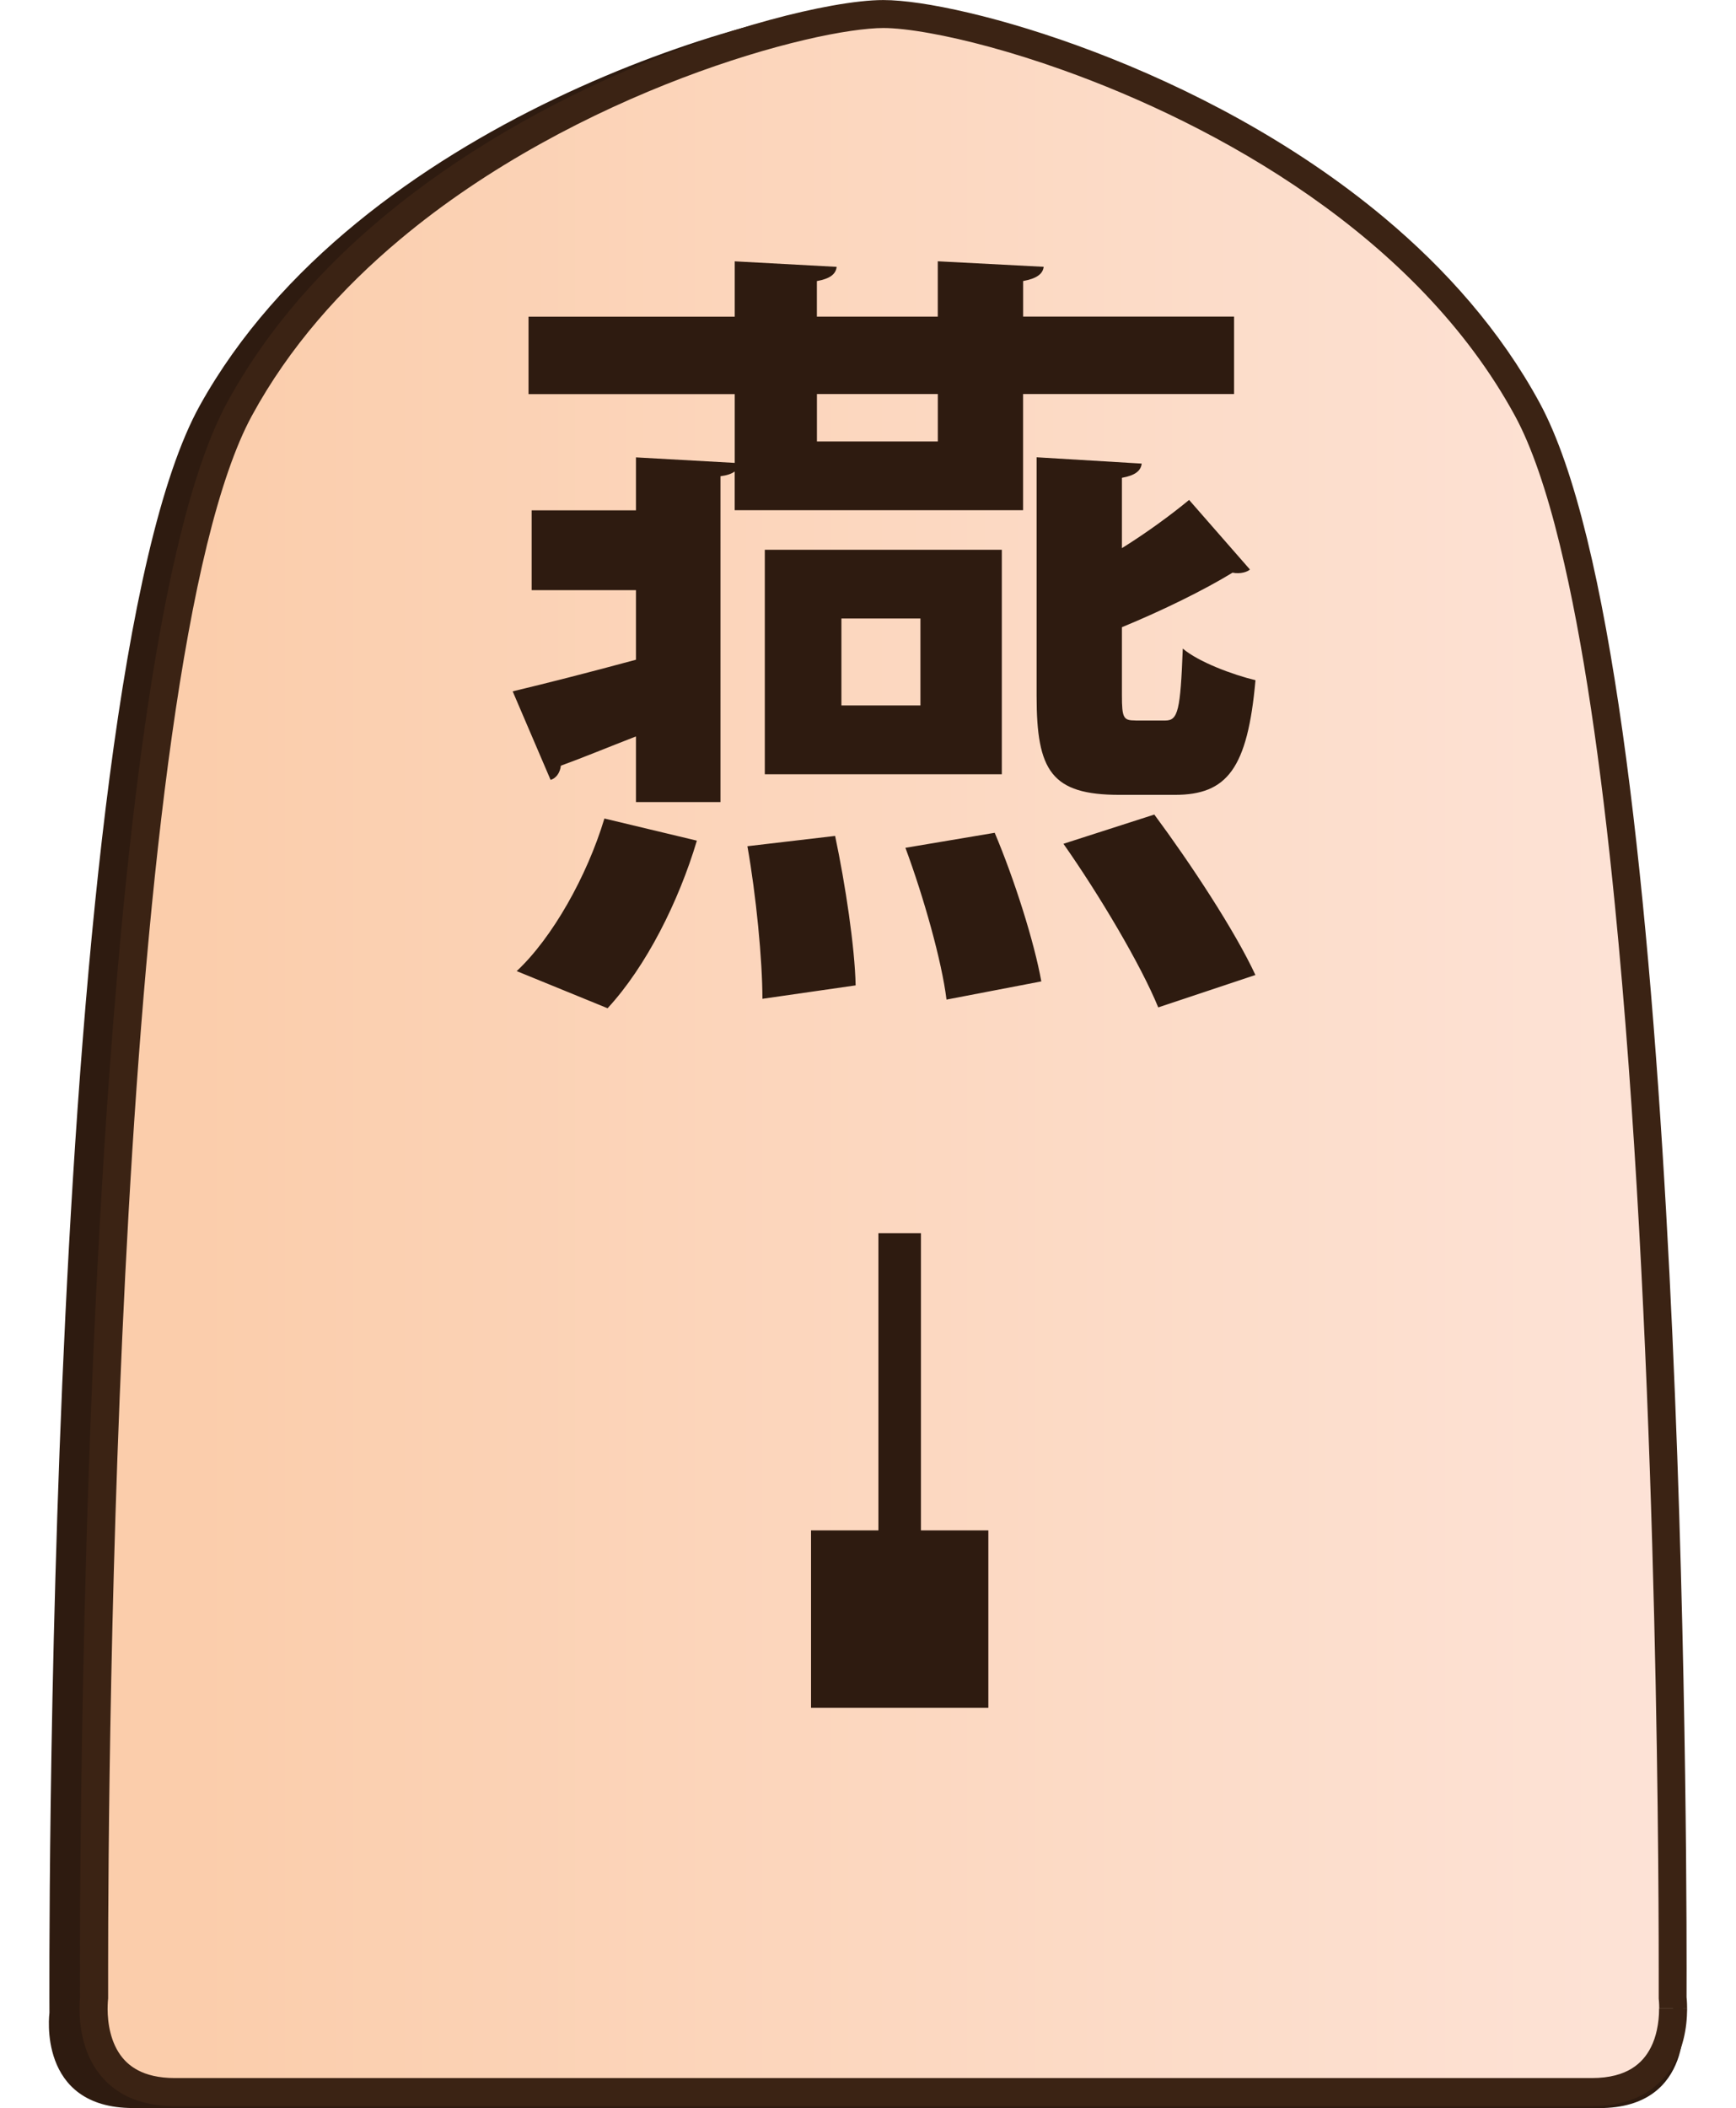 <?xml version="1.0" encoding="UTF-8"?>
<svg id="Layer_2" data-name="Layer 2" xmlns="http://www.w3.org/2000/svg" xmlns:xlink="http://www.w3.org/1999/xlink" width="337" height="409" viewBox="0 0 350.43 450.68">
  <defs>
    <style>
      .cls-1 {
        fill: #2e1b10;
      }

      .cls-2 {
        fill: #3b2314;
      }

      .cls-3 {
        fill: url(#linear-gradient);
      }
    </style>
    <linearGradient id="linear-gradient" x1="-7127.34" y1="-230.8" x2="-7126.34" y2="-230.8" gradientTransform="translate(2408135.1 -77756.92) scale(337.87 -337.87)" gradientUnits="userSpaceOnUse">
      <stop offset="0" stop-color="#fbcdab"/>
      <stop offset="1" stop-color="#fde4d9"/>
    </linearGradient>
  </defs>
  <g id="Swallow">
    <g id="south_Swallow_JAP" data-name="south Swallow JAP">
      <g id="piece">
        <path class="cls-1" d="M174.83,450.68h156.83c20.63,0,17.88-20.37,17.88-20.37,0,0,1.65-282.83-32.19-343.65C283.51,25.83,196.29,1.2,174.83,1.2S66.15,25.83,32.31,86.65C-1.53,147.48,.12,430.3,.12,430.3c0,0-2.75,20.37,17.88,20.37H174.83Z"/>
        <path class="cls-3" d="M347.43,429.39c0-1.39-.12-2.27-.12-2.27,0,0,1.6-279.54-31.1-339.66C283.51,27.35,199.24,3,178.5,3S73.49,27.35,40.79,87.46C8.09,147.58,9.68,427.12,9.68,427.12c0,0-.13,.96-.12,2.46h0c.04,5.39,1.82,17.68,17.4,17.68H330.04c15.53,0,17.35-12.21,17.4-17.61v-.26Z"/>
        <path class="cls-2" d="M347.43,429.39h3c0-1.55-.13-2.55-.14-2.65l-2.98,.38,3,.02s.01-2.22,.01-6.29c0-20.88-.33-90.57-4.39-161.95-2.03-35.7-4.99-71.81-9.32-102.51-2.17-15.35-4.68-29.35-7.6-41.29-2.93-11.95-6.24-21.82-10.17-29.06-8.4-15.43-20.06-28.5-33.11-39.43-19.58-16.39-42.29-27.99-62.11-35.53-9.91-3.77-19.1-6.53-26.84-8.35-3.87-.91-7.38-1.59-10.44-2.04-3.07-.45-5.69-.68-7.85-.68-2.88,0-6.59,.41-11.06,1.21-7.82,1.41-17.92,4.05-29.18,8.06-16.89,6.01-36.36,15.09-54.41,27.71-18.04,12.62-34.68,28.8-45.7,49.05-3.93,7.24-7.24,17.11-10.17,29.06-5.11,20.89-8.97,48.1-11.92,77.8-8.83,89.07-9.4,200.54-9.4,227.95,0,4.08,.01,6.29,.01,6.3l3-.02-2.97-.39c-.01,.1-.14,1.12-.14,2.7,0,.03,0,.11,0,.24l3-.08h-3v.03c.01,1.5,.14,3.48,.61,5.65,.36,1.63,.9,3.37,1.76,5.09,1.28,2.58,3.31,5.13,6.31,6.97,3,1.85,6.89,2.94,11.71,2.93H330.04c4.27,0,7.81-.85,10.65-2.33,2.13-1.11,3.85-2.57,5.17-4.18,1.99-2.42,3.11-5.12,3.75-7.61,.64-2.49,.8-4.78,.82-6.47v-.28h0s-3,0-3,0h-3v.23c0,1.19-.12,2.77-.48,4.41-.27,1.23-.68,2.5-1.28,3.67-.9,1.77-2.16,3.33-4.09,4.52-1.93,1.18-4.62,2.03-8.55,2.03-9.97,0-47.85,0-83.25,0-17.7,0-34.77,0-47.42,0-6.32,0-11.54,0-15.18,0-3.64,0-5.69,0-5.69,0,0,0-131.6,0-151.54,0-3.5,0-6.02-.68-7.89-1.66-1.4-.74-2.47-1.65-3.32-2.69-1.28-1.55-2.09-3.43-2.56-5.3-.48-1.86-.61-3.7-.62-5.03v.02h0v-.1s-.42,.01-.42,.01h.42s-.42,0-.42,0h.42v-.09c0-.62,.03-1.12,.05-1.46,.01-.17,.02-.29,.03-.37v-.08s0,0,0,0l.03-.2v-.21s0-.55,0-1.61c0-1.06,0-2.62,0-4.66,0-20.81,.33-90.43,4.38-161.62,2.02-35.59,4.98-71.58,9.28-102.01,2.15-15.21,4.63-29.04,7.48-40.7,2.85-11.66,6.09-21.16,9.61-27.62,7.95-14.63,19.09-27.15,31.69-37.69,18.89-15.82,41.06-27.17,60.39-34.53,9.67-3.68,18.62-6.36,26.08-8.11,3.73-.88,7.08-1.52,9.95-1.94,2.86-.42,5.25-.62,6.98-.62,2.31,0,5.77,.35,10,1.12,7.42,1.33,17.26,3.9,28.23,7.81,16.46,5.86,35.5,14.74,52.99,26.97,17.5,12.23,33.43,27.81,43.87,47,3.52,6.46,6.77,15.96,9.61,27.62,5,20.41,8.85,47.43,11.77,76.97,8.79,88.65,9.37,200.05,9.37,227.36,0,2.03,0,3.6,0,4.65s0,1.6,0,1.6v.2s.02,.2,.02,.2l1.33-.17-1.33,.16h0s1.33-.16,1.33-.16l-1.33,.16s.09,.75,.09,1.9h0s3,0,3,0Z"/>
      </g>
      <polygon id="moves" class="cls-1" points="200.96 327.18 200.96 365.11 163.03 365.11 163.03 327.18 177.44 327.18 177.44 263.63 186.54 263.63 186.54 327.18 200.96 327.18"/>
      <path id="title" class="cls-1" d="M172.57,210.65c-.17-8.11-2.2-21.63-4.39-31.94l-18.76,2.2c1.86,10.48,3.21,24.34,3.21,32.62l19.94-2.87Zm39.72-.84c-1.52-8.45-5.75-21.8-9.97-31.77l-19.1,3.21c3.89,10.48,7.77,24.17,8.79,32.45l20.28-3.89Zm-93.46-34.82c-3.72,12.34-11.15,25.52-18.76,32.62l19.44,7.94c8.28-8.96,15.21-22.82,19.1-35.83l-19.77-4.73Zm139.26,33.46c-4.39-9.46-13.86-23.83-21.63-34.31l-19.44,6.25c7.61,10.82,16.56,25.86,20.28,34.98l20.79-6.93Zm-25.69-54.42c-2.54,0-2.87-.51-2.87-5.41v-14.53c8.62-3.55,17.58-7.94,23.66-11.66,1.69,.34,3.21-.17,3.72-.68l-13.01-14.87c-3.89,3.21-8.96,6.93-14.37,10.31v-15.04c2.87-.51,4.06-1.52,4.23-3.04l-22.48-1.35v51.04c0,16.06,3.21,21.13,17.75,21.13h11.83c11.15,0,15.55-5.58,17.24-24.51-4.9-1.18-12.17-3.89-15.55-6.76-.51,13.18-1.01,15.38-3.72,15.38h-6.42Zm-45.97-21.8v18.59h-16.9v-18.59h16.9Zm17.41-14.7h-50.7v48h50.7v-48Zm-13.69-23.15h-25.86v-10.14h25.86v10.14Zm18.25-10.14h45.12v-16.56h-45.12v-7.6c2.87-.51,4.23-1.52,4.39-3.04l-22.65-1.18v11.83h-25.86v-7.6c2.87-.51,4.06-1.52,4.23-3.04l-21.8-1.18v11.83h-44.11v16.56h44.11v14.7l-21.13-1.18v11.32h-22.31v17.07h22.31v14.87c-9.97,2.7-19.27,5.07-26.37,6.76l8.11,18.93c1.18-.34,2.03-1.52,2.2-3.04,4.23-1.52,9.97-3.89,16.06-6.25v14.03h18.08V101.81c1.35-.17,2.37-.51,3.04-1.01v8.28h61.69v-24.84Z"/>
    </g>
  </g>
</svg>